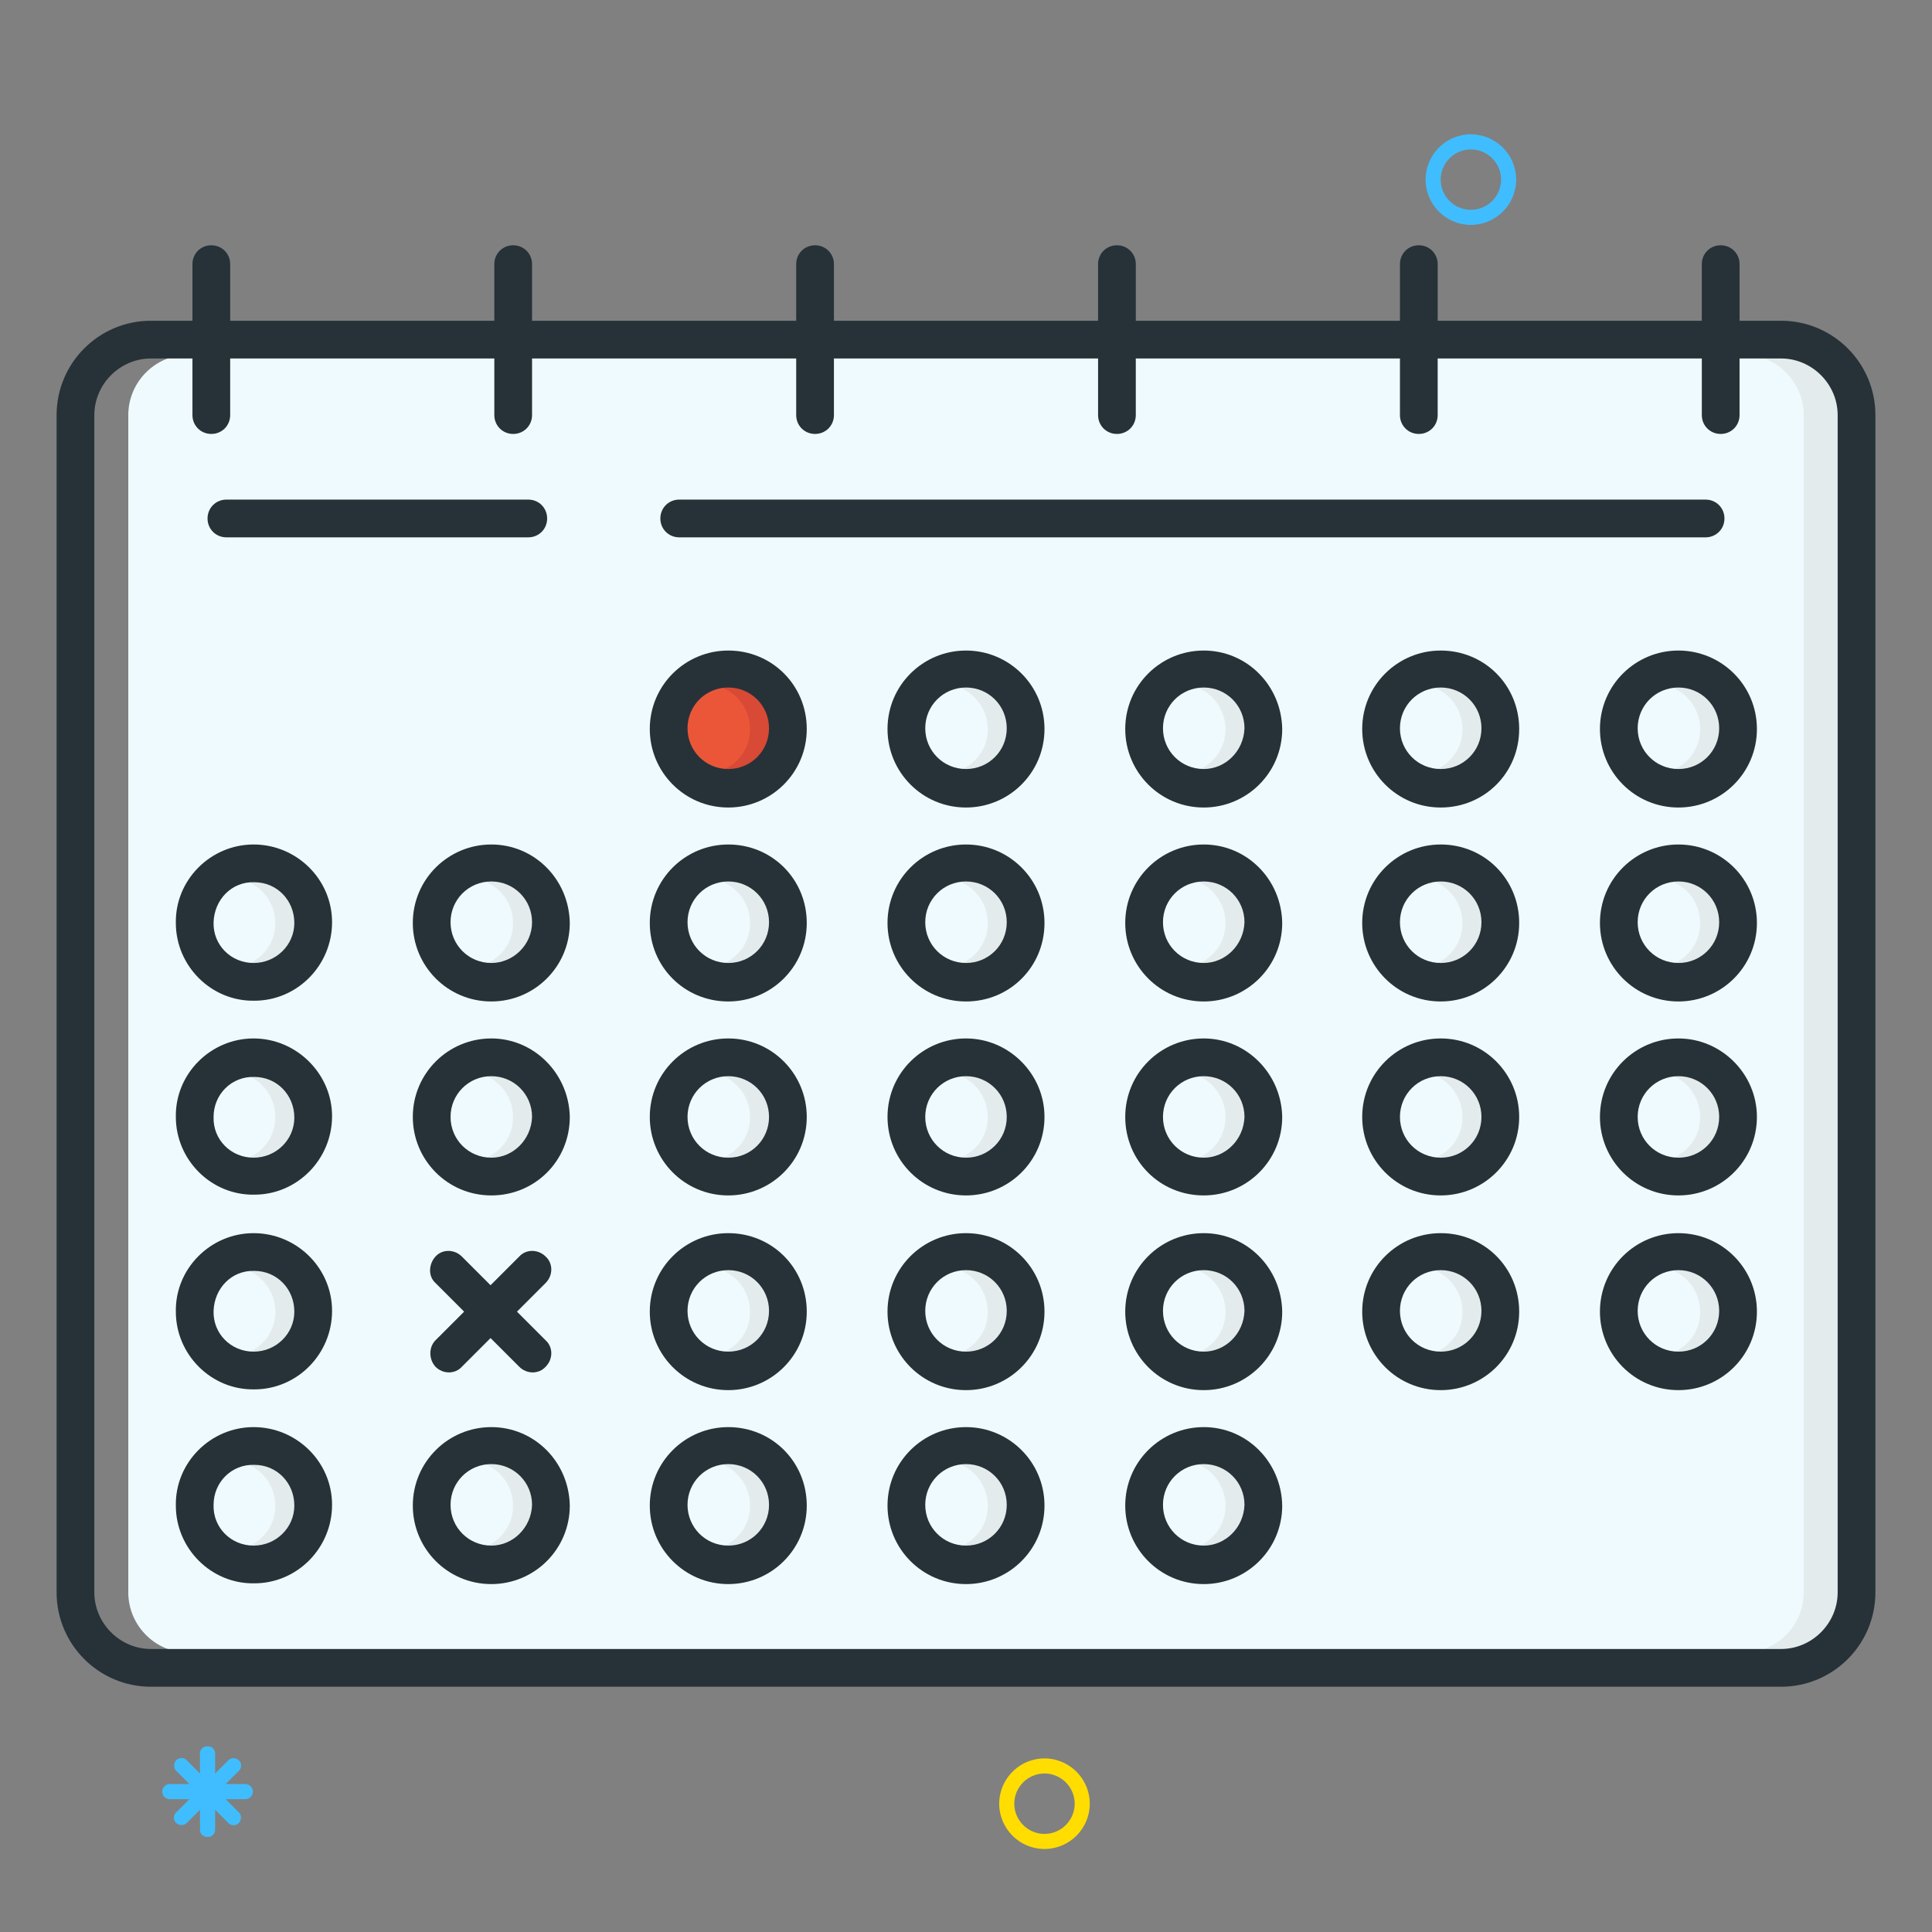 <svg xmlns="http://www.w3.org/2000/svg" xmlns:xlink="http://www.w3.org/1999/xlink" viewBox="0 0 256 256"><rect x="0" y="0" width="256" height="256" fill="#808080" stroke="none"/><g fill="#effafe"><path d="M236 47h-6v8c0 1.1-.9 2-2 2s-2-.9-2-2v-8h-36v8c0 1.1-.9 2-2 2s-2-.9-2-2v-8h-36v8c0 1.1-.9 2-2 2s-2-.9-2-2v-8h-36v8c0 1.1-.9 2-2 2s-2-.9-2-2v-8H70v8c0 1.1-.9 2-2 2s-2-.9-2-2v-8H30v8c0 1.1-.9 2-2 2s-2-.9-2-2v-8h-1c-4.4 0-8 3.6-8 8v156c0 4.4 3.6 8 8 8h211c4.4 0 8-3.6 8-8V55c0-4.4-3.6-8-8-8zm-45.1 59.4a9.86 9.86 0 1 1 0-19.8 9.86 9.86 0 1 1 0 19.8zm0 25.7a9.86 9.86 0 1 1 0-19.8 9.86 9.86 0 1 1 0 19.8zm0 25.8a9.86 9.86 0 1 1 0-19.8 9.86 9.86 0 0 1 9.9 9.9c0 5.4-4.4 9.9-9.9 9.9zm0 6a9.86 9.86 0 1 1 0 19.8 9.86 9.86 0 0 1-9.9-9.9c.1-5.5 4.5-9.9 9.9-9.9zm-31.4-57.5a9.86 9.86 0 1 1 0-19.8 9.86 9.86 0 0 1 9.9 9.9c-.1 5.5-4.5 9.9-9.9 9.9zm0 25.7a9.86 9.86 0 1 1 0-19.8 9.86 9.86 0 0 1 9.9 9.9c-.1 5.5-4.5 9.9-9.9 9.9zm0 25.8a9.86 9.86 0 1 1 0-19.8 9.86 9.86 0 0 1 9.9 9.9c-.1 5.4-4.5 9.9-9.9 9.9zm0 25.7a9.86 9.86 0 1 1 0-19.8 9.86 9.86 0 0 1 9.9 9.9c-.1 5.5-4.5 9.9-9.9 9.9zm0 6a9.86 9.86 0 1 1 0 19.8 9.86 9.86 0 1 1 0-19.8zM128 106.4a9.86 9.86 0 1 1 0-19.8 9.86 9.86 0 0 1 9.9 9.9c0 5.5-4.5 9.9-9.9 9.9zm0 25.7a9.86 9.86 0 1 1 0-19.8 9.86 9.86 0 0 1 9.9 9.9c0 5.5-4.5 9.9-9.9 9.9zm0 25.8a9.86 9.86 0 1 1 0-19.8 9.86 9.86 0 0 1 9.9 9.9c0 5.4-4.4 9.9-9.9 9.9zm0 25.7a9.86 9.86 0 1 1 0-19.8 9.86 9.86 0 1 1 0 19.8zm0 6a9.86 9.86 0 1 1 0 19.8 9.86 9.86 0 0 1-9.9-9.9c0-5.5 4.5-9.9 9.9-9.9zM70 70.7H30c-1.1 0-2-.9-2-2s.9-2 2-2h40c1.1 0 2 .9 2 2s-.9 2-2 2zm2 98.9l-4.2 4.1 4.2 4.1a1.93 1.93 0 1 1-2.8 2.8l-4.2-4.1-4.2 4.1a1.93 1.93 0 0 1-2.8 0 1.93 1.93 0 0 1 0-2.8l4.2-4.1-4.2-4.1a1.93 1.93 0 0 1 0-2.8 1.93 1.93 0 0 1 2.8 0l4.2 4.1 4.2-4.1a1.93 1.93 0 0 1 2.8 0c.8.7.8 2 0 2.8zm-7 20a9.86 9.86 0 1 1 0 19.8 9.86 9.86 0 0 1-9.9-9.9c0-5.5 4.5-9.9 9.9-9.9zm0-31.7c-5.5 0-9.8-4.5-9.8-9.9 0-5.5 4.5-9.8 9.9-9.8s9.8 4.4 9.8 9.9c0 5.3-4.4 9.8-9.9 9.8zm0-25.8a9.86 9.86 0 1 1 0-19.8 9.86 9.86 0 1 1 0 19.8zm-31.5 0a9.86 9.86 0 1 1 0-19.8 9.86 9.86 0 1 1 0 19.8zm0 25.8c-5.5 0-9.8-4.5-9.8-9.9s4.5-9.8 9.9-9.8 9.8 4.5 9.8 9.9c.1 5.3-4.4 9.8-9.9 9.8zm0 25.7a9.86 9.86 0 1 1 0-19.8 9.86 9.86 0 0 1 9.9 9.9c0 5.4-4.4 9.9-9.9 9.9zm0 6a9.86 9.86 0 1 1 0 19.8 9.86 9.86 0 0 1-9.9-9.9c.1-5.5 4.5-9.9 9.9-9.9zm188.8-25.7a9.86 9.86 0 1 1 0 19.8 9.86 9.86 0 0 1-9.9-9.9c.1-5.5 4.5-9.9 9.9-9.9zm0-6a9.86 9.86 0 1 1 0-19.8 9.86 9.86 0 0 1 9.9 9.9c0 5.4-4.4 9.8-9.9 9.9zm0-25.8a9.86 9.86 0 1 1 0-19.8 9.86 9.86 0 1 1 0 19.8zm0-25.7a9.86 9.86 0 1 1 0-19.8 9.86 9.86 0 1 1 0 19.8zM90 66.7h136c1.1 0 2 .9 2 2s-.9 2-2 2H90c-1.1 0-2-.9-2-2s.9-2 2-2zm6.5 122.9a9.86 9.86 0 1 1 0 19.8 9.86 9.86 0 0 1-9.9-9.9c.1-5.5 4.5-9.9 9.9-9.9zm0-6a9.86 9.86 0 1 1 0-19.8 9.86 9.86 0 1 1 0 19.8zm0-25.7a9.86 9.86 0 1 1 0-19.8 9.86 9.86 0 0 1 9.9 9.9c0 5.4-4.4 9.9-9.9 9.9zm0-25.8a9.86 9.86 0 1 1 0-19.8 9.86 9.86 0 1 1 0 19.8zm0-25.7a9.86 9.86 0 1 1 0-19.8 9.86 9.86 0 1 1 0 19.8z"/><circle cx="33.6" cy="199.5" r="5.9"/><circle cx="33.6" cy="173.7" r="5.9"/><circle cx="33.6" cy="148" r="5.9"/><circle cx="33.6" cy="122.3" r="5.9"/><circle cx="65.1" cy="122.3" r="5.9"/><circle cx="65.1" cy="148" r="5.9"/><circle cx="65.1" cy="199.5" r="5.9"/><circle cx="96.5" cy="122.3" r="5.9"/><circle cx="96.5" cy="148" r="5.9"/><circle cx="96.5" cy="199.5" r="5.9"/><circle cx="96.5" cy="173.7" r="5.9"/><circle cx="190.9" cy="96.5" r="5.9"/><circle cx="190.9" cy="148" r="5.9"/><circle cx="190.9" cy="122.3" r="5.9"/><circle cx="190.9" cy="173.7" r="5.9"/></g><path d="M236 47h-5c4.4 0 8 3.6 8 8v156c0 4.4-3.6 8-8 8h5c4.4 0 8-3.6 8-8V55c0-4.4-3.6-8-8-8z" fill="#e4ebed"/><g fill="#effafe"><circle cx="222.4" cy="96.5" r="5.9"/><circle cx="222.4" cy="148" r="5.9"/><circle cx="222.4" cy="122.3" r="5.9"/><circle cx="128" cy="122.3" r="5.9"/><circle cx="128" cy="148" r="5.9"/><circle cx="128" cy="199.5" r="5.9"/><circle cx="128" cy="173.7" r="5.9"/><circle cx="128" cy="96.5" r="5.9"/><circle cx="159.5" cy="199.5" r="5.9"/><circle cx="159.5" cy="122.3" r="5.9"/><circle cx="159.5" cy="96.5" r="5.9"/><circle cx="159.5" cy="148" r="5.9"/><circle cx="159.5" cy="173.7" r="5.9"/><circle cx="222.4" cy="173.7" r="5.9"/></g><circle cx="96.5" cy="96.5" r="5.9" fill="#eb5639"/><use xlink:href="#B" fill="#d84936"/><g fill="#e4ebed"><use xlink:href="#B" x="31.5"/><use xlink:href="#B" x="63"/><use xlink:href="#B" x="125.9"/><use xlink:href="#B" x="94.4"/><use xlink:href="#C"/><use xlink:href="#D"/><use xlink:href="#E"/><use xlink:href="#C" x="-94.4"/><use xlink:href="#C" x="-62.9"/><use xlink:href="#C" x="-31.4"/><use xlink:href="#C" x="31.5"/><use xlink:href="#D" x="-94.4"/><use xlink:href="#D" x="-62.9"/><use xlink:href="#D" x="-31.4"/><use xlink:href="#D" x="31.5"/><use xlink:href="#E" x="-94.4"/><use xlink:href="#E" x="-157.3"/><use xlink:href="#D" x="-94.4" y="51.5"/><use xlink:href="#D" x="-125.8" y="51.5"/><use xlink:href="#D" x="-125.8"/><use xlink:href="#C" x="-125.8"/><use xlink:href="#D" x="-157.3" y="51.5"/><use xlink:href="#D" x="-157.3"/><use xlink:href="#D" x="-157.3" y="-25.7"/><use xlink:href="#D" x="-62.9" y="51.5"/><use xlink:href="#D" x="-31.4" y="51.5"/><use xlink:href="#E" x="-62.9"/><use xlink:href="#E" x="-31.4"/><use xlink:href="#E" x="31.5"/></g><g fill="#263238"><path d="M236 42.5h-5.5V35c0-1.4-1.1-2.5-2.5-2.5s-2.5 1.1-2.5 2.5v7.5h-35V35c0-1.4-1.1-2.5-2.5-2.5s-2.5 1.1-2.5 2.5v7.5h-35V35c0-1.4-1.1-2.5-2.5-2.5s-2.5 1.1-2.5 2.5v7.5h-35V35c0-1.4-1.1-2.5-2.5-2.5s-2.5 1.1-2.5 2.5v7.5h-35V35c0-1.4-1.1-2.5-2.5-2.5s-2.5 1.1-2.5 2.5v7.5h-35V35c0-1.4-1.1-2.5-2.5-2.5s-2.5 1.1-2.5 2.5v7.5H20c-6.9 0-12.5 5.6-12.5 12.5v156c0 6.9 5.6 12.5 12.5 12.5h216c6.9 0 12.5-5.6 12.5-12.5V55c0-6.9-5.6-12.5-12.5-12.5zm7.5 168.5c0 4.1-3.4 7.5-7.5 7.5H20c-4.1 0-7.5-3.4-7.5-7.5V55c0-4.1 3.4-7.5 7.5-7.5h5.5V55c0 1.4 1.1 2.5 2.5 2.5s2.5-1.1 2.5-2.5v-7.5h35V55c0 1.4 1.1 2.5 2.5 2.5s2.5-1.1 2.5-2.5v-7.5h35V55c0 1.4 1.1 2.5 2.5 2.5s2.5-1.1 2.5-2.5v-7.5h35V55c0 1.4 1.1 2.5 2.5 2.5s2.5-1.1 2.5-2.5v-7.5h35V55c0 1.4 1.1 2.5 2.5 2.5s2.5-1.1 2.5-2.5v-7.5h35V55c0 1.4 1.1 2.5 2.5 2.5s2.5-1.1 2.5-2.5v-7.5h5.5c4.1 0 7.5 3.4 7.5 7.5v156zM30 71.2h40c1.4 0 2.5-1.1 2.5-2.5s-1.1-2.5-2.5-2.5H30c-1.4 0-2.5 1.1-2.5 2.5s1.1 2.5 2.5 2.5zm60 0h136c1.4 0 2.5-1.1 2.5-2.5s-1.1-2.5-2.5-2.5H90c-1.4 0-2.5 1.1-2.5 2.5s1.1 2.5 2.5 2.5z"/><use xlink:href="#F"/><use xlink:href="#G"/><use xlink:href="#H"/><path d="M190.9 86.2c-5.7 0-10.4 4.6-10.4 10.4 0 5.7 4.6 10.4 10.4 10.4s10.4-4.6 10.4-10.4-4.6-10.4-10.4-10.4zm0 15.7c-3 0-5.4-2.4-5.4-5.4s2.4-5.4 5.4-5.4 5.4 2.4 5.4 5.4-2.4 5.4-5.4 5.4z"/><use xlink:href="#G" x="94.4"/><use xlink:href="#I"/><path d="M65.1 111.9c-5.7 0-10.4 4.6-10.4 10.4 0 5.7 4.6 10.4 10.4 10.4 5.7 0 10.4-4.6 10.4-10.4-.1-5.8-4.7-10.4-10.4-10.4zm0 15.7c-3 0-5.4-2.4-5.4-5.4s2.4-5.4 5.4-5.4 5.4 2.4 5.4 5.4-2.5 5.4-5.4 5.4zm31.4-15.7c-5.7 0-10.4 4.6-10.4 10.4s4.6 10.4 10.4 10.4c5.7 0 10.4-4.6 10.4-10.4s-4.6-10.4-10.4-10.4zm0 15.7c-3 0-5.4-2.4-5.4-5.4s2.4-5.4 5.4-5.4 5.4 2.4 5.4 5.4-2.4 5.4-5.4 5.4zm31.5-15.7c-5.7 0-10.4 4.6-10.4 10.4 0 5.7 4.6 10.4 10.4 10.4s10.4-4.6 10.4-10.4-4.7-10.4-10.4-10.4zm0 15.7c-3 0-5.4-2.4-5.4-5.4s2.4-5.4 5.4-5.4 5.4 2.4 5.4 5.4-2.4 5.4-5.4 5.4z"/><use xlink:href="#H" y="25.7"/><use xlink:href="#F" x="94.4" y="25.7"/><use xlink:href="#G" x="94.4" y="25.7"/><path d="M33.6 137.6c-5.7 0-10.4 4.7-10.3 10.4 0 5.7 4.7 10.4 10.4 10.3 5.7 0 10.3-4.7 10.3-10.4 0-5.6-4.7-10.3-10.4-10.3zm0 15.8c-3 0-5.4-2.4-5.3-5.4 0-3 2.4-5.4 5.4-5.3 3 0 5.3 2.4 5.3 5.4 0 2.9-2.4 5.3-5.4 5.3zm31.5-15.8c-5.7 0-10.4 4.6-10.4 10.4 0 5.7 4.6 10.4 10.4 10.4s10.4-4.6 10.4-10.4c-.1-5.7-4.7-10.4-10.4-10.4zm0 15.8c-3 0-5.4-2.4-5.4-5.4s2.4-5.4 5.4-5.4 5.4 2.4 5.4 5.4c-.1 3-2.5 5.4-5.4 5.4z"/><use xlink:href="#J"/><use xlink:href="#K"/><path d="M159.5 137.6c-5.7 0-10.4 4.6-10.4 10.4s4.6 10.4 10.4 10.4c5.7 0 10.4-4.6 10.4-10.4-.1-5.7-4.7-10.4-10.4-10.4zm0 15.8c-3 0-5.4-2.4-5.4-5.4s2.4-5.4 5.4-5.4 5.4 2.4 5.4 5.4c-.1 3-2.5 5.4-5.4 5.4z"/><use xlink:href="#J" x="94.4"/><use xlink:href="#K" x="94.4"/><use xlink:href="#I" y="51.5"/><use xlink:href="#F" y="77.2"/><use xlink:href="#G" y="77.2"/><use xlink:href="#H" y="77.2"/><use xlink:href="#F" x="94.4" y="77.2"/><use xlink:href="#G" x="94.4" y="77.2"/><path d="M57.7 181.1c1 1 2.6 1 3.5 0l3.8-3.8 3.8 3.8c1 1 2.6 1 3.5 0 1-1 1-2.6 0-3.5l-3.8-3.8 3.8-3.8c1-1 1-2.6 0-3.5-1-1-2.6-1-3.5 0l-3.8 3.8-3.8-3.8c-1-1-2.6-1-3.5 0s-1 2.6 0 3.5l3.8 3.8-3.8 3.8c-.9.9-.9 2.5 0 3.5zm-24.1 8c-5.7 0-10.4 4.7-10.3 10.4 0 5.7 4.7 10.4 10.4 10.3 5.7 0 10.3-4.7 10.3-10.4s-4.7-10.3-10.4-10.3zm0 15.7c-3 0-5.4-2.4-5.3-5.4 0-3 2.4-5.4 5.4-5.3 3 0 5.3 2.4 5.3 5.4 0 2.9-2.4 5.3-5.4 5.3z"/><use xlink:href="#H" x="-94.4" y="102.9"/><use xlink:href="#F" y="102.9"/><use xlink:href="#G" y="102.9"/><use xlink:href="#H" y="102.9"/></g><use xlink:href="#L" fill="#40bdff"/><use xlink:href="#L" x="-56.5" y="215.2" fill="#fd0"/><path d="M32.5 236.4h-2.6l1.8-1.8a.97.97 0 0 0-.1-1.4 1.05 1.05 0 0 0-1.3 0l-1.8 1.8v-2.6a.94.94 0 0 0-1-1 .94.94 0 0 0-1 1v2.6l-1.8-1.8a.97.97 0 0 0-1.4.1 1.05 1.05 0 0 0 0 1.3l1.8 1.8h-2.6a.94.94 0 1 0 0 2h2.6l-1.8 1.8a.97.97 0 0 0 .1 1.4 1.05 1.05 0 0 0 1.3 0l1.8-1.8v2.6a.94.94 0 0 0 1 1 .94.94 0 0 0 1-1v-2.6l1.8 1.8a.97.97 0 0 0 1.4-.1 1.05 1.05 0 0 0 0-1.3l-1.8-1.8h2.6a.94.94 0 1 0 0-2z" fill="#40bdff"/><defs ><path id="B" d="M96.5 90.7c-.5 0-1 .1-1.5.2 3.1.8 5 4 4.2 7.2-.5 2-2.1 3.6-4.2 4.2 3.1.8 6.3-1.1 7.2-4.2s-1.1-6.3-4.2-7.2c-.5-.2-1-.2-1.5-.2z"/><path id="C" d="M190.9 116.4c-.5 0-1 .1-1.5.2 3.1.8 5 4 4.2 7.2-.5 2-2.1 3.6-4.2 4.2 3.1.8 6.3-1.1 7.2-4.2s-1.1-6.3-4.2-7.2c-.5-.1-1-.2-1.5-.2z"/><path id="D" d="M190.9 142.1c-.5 0-1 .1-1.5.2 3.1.8 5 4 4.2 7.2-.5 2-2.1 3.6-4.2 4.2 3.1.8 6.3-1.1 7.2-4.2.8-3.1-1.1-6.3-4.2-7.2-.5-.1-1-.2-1.5-.2z"/><path id="E" d="M190.9 167.9c-.5 0-1 .1-1.5.2 3.1.8 5 4 4.2 7.2-.5 2-2.1 3.6-4.2 4.2 3.1.8 6.3-1.1 7.2-4.2.8-3.1-1.1-6.3-4.2-7.2-.5-.2-1-.2-1.5-.2z"/><path id="F" d="M96.5 86.2c-5.7 0-10.4 4.6-10.4 10.4 0 5.7 4.6 10.4 10.4 10.4 5.7 0 10.4-4.6 10.4-10.4s-4.6-10.4-10.4-10.4zm0 15.7c-3 0-5.4-2.4-5.4-5.4s2.4-5.4 5.4-5.4 5.4 2.4 5.4 5.4-2.4 5.4-5.4 5.4z"/><path id="G" d="M128 86.2c-5.7 0-10.4 4.6-10.4 10.4 0 5.7 4.6 10.4 10.4 10.4 5.7 0 10.4-4.6 10.4-10.4s-4.7-10.4-10.4-10.4zm0 15.7c-3 0-5.4-2.4-5.4-5.4s2.4-5.4 5.4-5.4 5.4 2.4 5.4 5.4-2.4 5.4-5.4 5.4z"/><path id="H" d="M159.5 86.2c-5.7 0-10.4 4.6-10.4 10.4 0 5.7 4.6 10.4 10.4 10.4 5.7 0 10.4-4.6 10.4-10.4-.1-5.8-4.7-10.4-10.4-10.4zm0 15.7c-3 0-5.4-2.4-5.4-5.4s2.4-5.4 5.4-5.4 5.4 2.4 5.4 5.4c-.1 3-2.5 5.4-5.4 5.4z"/><path id="I" d="M33.6 111.9c-5.7 0-10.4 4.7-10.3 10.4 0 5.7 4.7 10.4 10.4 10.3 5.7 0 10.3-4.7 10.3-10.4s-4.7-10.3-10.4-10.3zm0 15.7c-3 0-5.4-2.4-5.3-5.4s2.4-5.4 5.4-5.3c3 0 5.3 2.4 5.3 5.4 0 2.9-2.4 5.3-5.4 5.3z"/><path id="J" d="M96.5 137.6c-5.7 0-10.4 4.6-10.4 10.4 0 5.7 4.6 10.4 10.4 10.4 5.7 0 10.4-4.6 10.4-10.4 0-5.7-4.6-10.4-10.4-10.4zm0 15.8c-3 0-5.4-2.4-5.4-5.4s2.4-5.4 5.4-5.4 5.4 2.4 5.4 5.4-2.4 5.4-5.4 5.4z"/><path id="K" d="M128 137.6c-5.7 0-10.4 4.6-10.4 10.4 0 5.7 4.6 10.4 10.4 10.4 5.7 0 10.4-4.6 10.4-10.4 0-5.7-4.7-10.4-10.4-10.4zm0 15.8c-3 0-5.4-2.4-5.4-5.4s2.4-5.4 5.4-5.4 5.4 2.4 5.4 5.4-2.4 5.4-5.4 5.4z"/><path id="L" d="M194.9 29.8a6.02 6.02 0 0 1-6-6 6.02 6.02 0 0 1 6-6 6.02 6.02 0 0 1 6 6 6.02 6.02 0 0 1-6 6zm0-10c-2.2 0-4 1.8-4 4s1.8 4 4 4 4-1.8 4-4-1.8-4-4-4z"/></defs></svg>